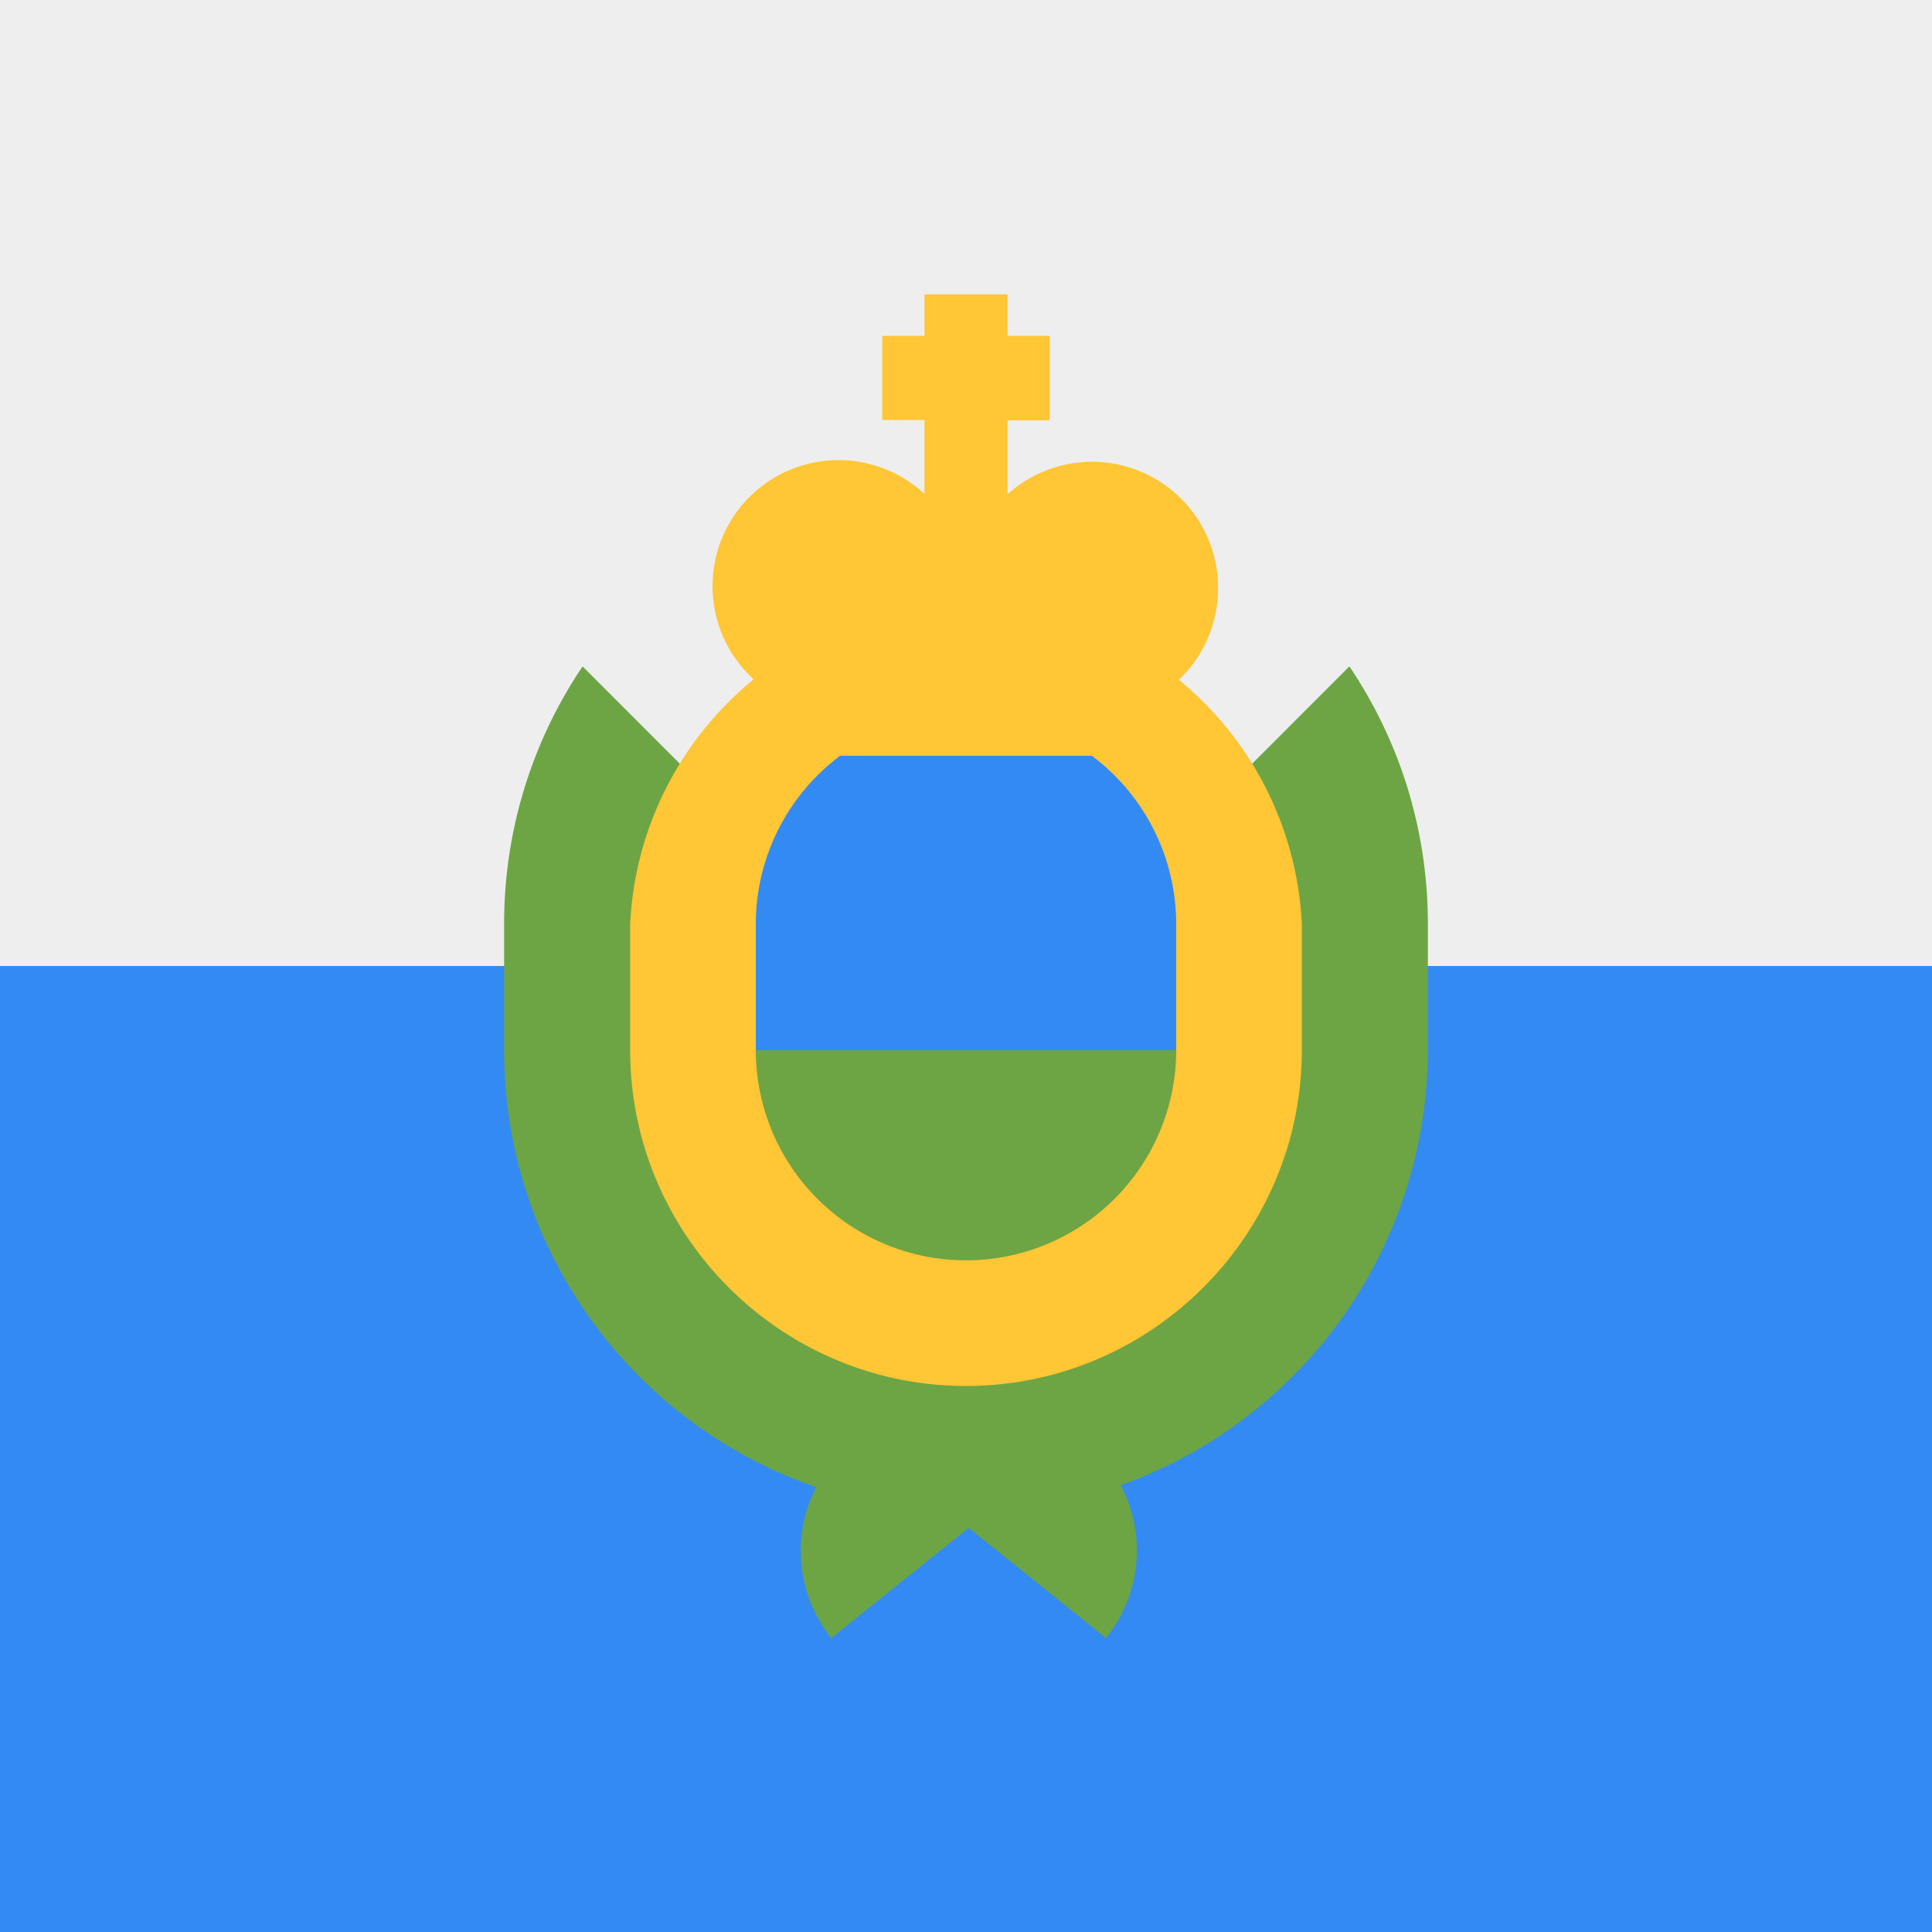 <svg xmlns="http://www.w3.org/2000/svg" width="512" height="512" fill="none"><rect width="100%" height="100%" fill="#333333" stroke="none"/><path fill="#338AF3" d="M0 204.9h512V512H0z"/><path fill="#EEE" d="M0 0h512v256H0z"/><path fill="#6DA544" d="M357.6 176.6 256 278.3 154.4 176.6a121.7 121.7 0 0 0-20.8 68.3v33.4c0 53.6 34.6 99.3 82.7 115.8a37 37 0 0 0 4 40l36.4-29.2 36.4 29.2a37 37 0 0 0 3.9-40.5 122.6 122.6 0 0 0 81.4-115.3v-33.4c0-25.3-7.6-48.7-20.8-68.3Z"/><path fill="#FFC635" d="M256 367.3c-49.1 0-89-40-89-89v-33.4a89.1 89.1 0 0 1 178 0v33.4c0 49-39.9 89-89 89Z"/><path fill="#338AF3" d="M311.7 278.3v-33.4a55.7 55.7 0 0 0-111.4 0v33.4l55.7 11 55.7-11Z"/><path fill="#6DA544" d="M200.3 278.3a55.7 55.7 0 0 0 111.4 0H200.3Z"/><path fill="#FFC635" d="M322.8 155.8A33.4 33.4 0 0 0 267 131v-19.6h11.2V89H267V78h-22v11h-11.2v22.3H245v19.6a33.4 33.4 0 1 0-44.5 49.8v19.6h111.3v-19.6c6.8-6.1 11-15 11-24.9Z"/></svg>